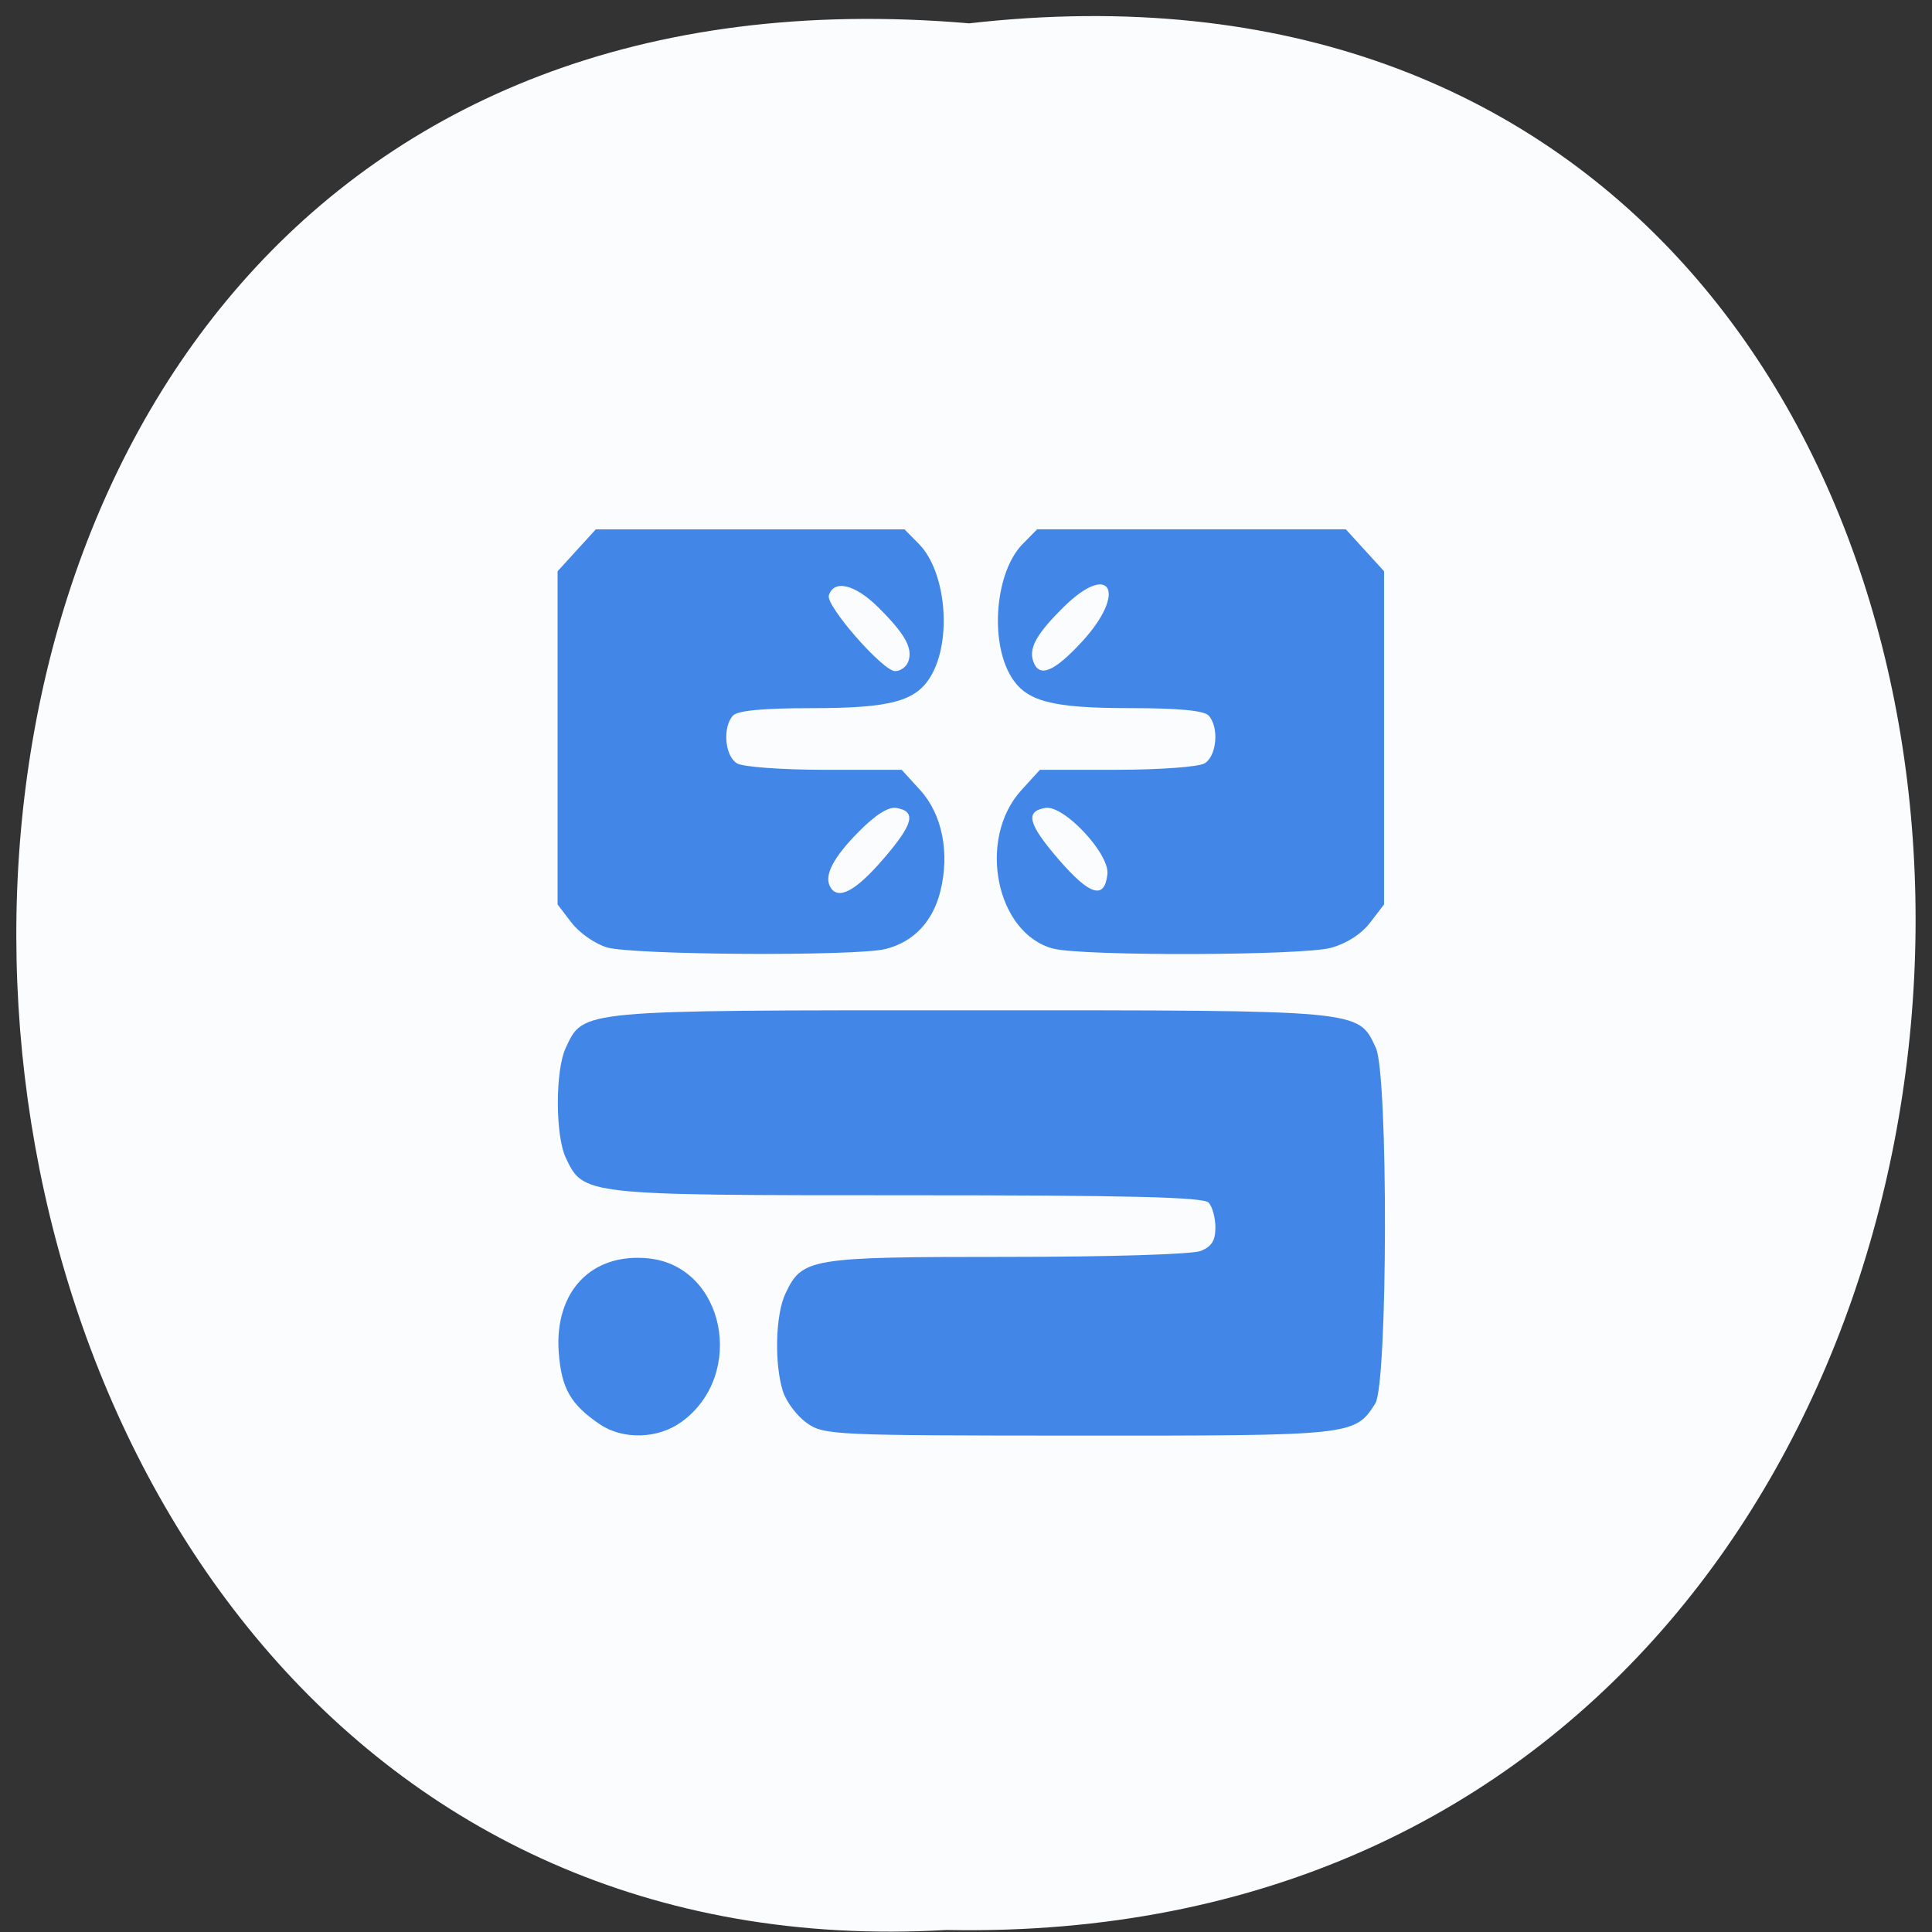 <svg xmlns="http://www.w3.org/2000/svg" xmlns:xlink="http://www.w3.org/1999/xlink" viewBox="0 0 256 256"><rect x="0" y="0" width="256" height="256" fill="#333333" stroke="none"/><defs><path d="m 245.46 129.52 l -97.89 -96.9 c -5.556 -5.502 -16.222 -11.873 -23.7 -14.16 l -39.518 -12.08 c -7.479 -2.286 -18.1 0.391 -23.599 5.948 l -13.441 13.578 c -5.5 5.559 -14.502 14.653 -20 20.21 l -13.44 13.579 c -5.5 5.558 -8.07 16.206 -5.706 23.658 l 12.483 39.39 c 2.363 7.456 8.843 18.06 14.399 23.556 l 97.89 96.9 c 5.558 5.502 14.605 5.455 20.1 -0.101 l 36.26 -36.63 c 5.504 -5.559 14.503 -14.651 20 -20.21 l 36.26 -36.629 c 5.502 -5.56 5.455 -14.606 -0.101 -20.11 z m -178.09 -50.74 c -7.198 0 -13.03 -5.835 -13.03 -13.03 0 -7.197 5.835 -13.03 13.03 -13.03 7.197 0 13.03 5.835 13.03 13.03 -0.001 7.198 -5.836 13.03 -13.03 13.03 z" id="0"/><use id="1" xlink:href="#0"/><clipPath id="2"><use xlink:href="#0"/></clipPath><clipPath clip-path="url(#2)"><use xlink:href="#1"/></clipPath><clipPath clip-path="url(#2)"><use xlink:href="#1"/></clipPath></defs><g color="#000" fill="#fafcfe"><path d="m 128.42 795.13 c 168.87 -19.553 166.53 260.33 -3.01 257.01 -157.67 9.224 -171.9 -272.26 3.01 -257.01 z" transform="matrix(1 0 0 0.983 0 -778.52)"/></g><path d="m -173.8 286.3 c -5.17 -3.193 -6.807 -5.798 -7.288 -11.595 -0.823 -9.927 5.828 -16.276 16.02 -15.296 13.477 1.295 17.356 18.805 5.866 26.481 -4.195 2.803 -10.444 2.978 -14.602 0.409 z m 36.832 -0.203 c -1.743 -1.116 -3.655 -3.426 -4.25 -5.132 -1.552 -4.451 -1.333 -12.418 0.435 -15.837 2.987 -5.776 4.25 -5.967 39.37 -5.967 18.362 0 33.08 -0.415 34.55 -0.975 1.918 -0.729 2.565 -1.688 2.565 -3.8 0 -1.554 -0.54 -3.365 -1.2 -4.02 -0.903 -0.903 -14.178 -1.2 -53.599 -1.2 -57.636 0 -57.6 0.004 -60.745 -6.085 -1.881 -3.638 -1.881 -14.192 0 -17.83 3.201 -6.191 1.954 -6.085 72.04 -6.085 70.09 0 68.843 -0.105 72.04 6.085 2.222 4.297 2.131 54.51 -0.105 57.698 -3.636 5.191 -3.912 5.218 -52.64 5.2 -43.798 -0.016 -45.4 -0.084 -48.47 -2.047 z m -35.575 -77.14 c -2.059 -0.547 -4.871 -2.335 -6.25 -3.973 l -2.507 -2.979 v -27.02 v -27.02 l 3.4 -3.4 l 3.4 -3.4 h 27.454 h 27.454 l 2.578 2.389 c 4.823 4.47 5.907 15.607 2.086 21.445 -2.658 4.062 -7.179 5.166 -21.14 5.166 -8.647 0 -13.223 0.391 -14.03 1.2 -1.901 1.901 -1.458 6.592 0.734 7.765 1.064 0.569 8.08 1.035 15.6 1.035 h 13.666 l 3.31 3.31 c 3.888 3.888 5.258 10.122 3.588 16.326 -1.338 4.969 -4.745 8.262 -9.751 9.423 -5.169 1.2 -44.879 0.991 -49.59 -0.261 z m 49.17 -14.32 c 5.39 -5.699 5.956 -7.751 2.287 -8.293 -1.385 -0.204 -3.696 1.134 -6.634 3.842 -4.567 4.209 -6.224 7.128 -5.09 8.962 1.373 2.221 4.469 0.741 9.437 -4.512 z m 4.458 -32.05 c 0.831 -2.166 -0.573 -4.457 -5.407 -8.824 -4.09 -3.695 -7.865 -4.505 -8.731 -1.874 -0.554 1.683 9.615 12.271 11.786 12.271 0.961 0 2.02 -0.708 2.351 -1.572 z m 25.795 46.583 c -10.204 -2.415 -13.61 -17.785 -5.695 -25.7 l 3.31 -3.31 h 13.666 c 7.516 0 14.536 -0.466 15.6 -1.035 2.192 -1.173 2.636 -5.863 0.734 -7.765 -0.809 -0.809 -5.385 -1.2 -14.03 -1.2 -13.961 0 -18.481 -1.105 -21.14 -5.166 -3.821 -5.838 -2.737 -16.975 2.086 -21.445 l 2.578 -2.389 h 27.454 h 27.454 l 3.4 3.4 l 3.4 3.4 v 27.02 v 27.02 l -2.486 2.954 c -1.555 1.848 -4.155 3.375 -6.943 4.077 -5.05 1.271 -44.13 1.376 -49.39 0.133 z m 9.615 -12.1 c 0.386 -3.305 -7.735 -11.212 -11.02 -10.728 -3.674 0.542 -3.101 2.596 2.323 8.331 5.566 5.885 8.203 6.612 8.695 2.397 z m -4.584 -37.627 c 8.184 -8.06 5.173 -13.247 -3.265 -5.624 -4.768 4.308 -6.168 6.605 -5.34 8.764 1.036 2.698 3.644 1.747 8.605 -3.14 z" fill="#4287e7" transform="matrix(0.745 0 0 0.817 208.95 -45.19)"/></svg>